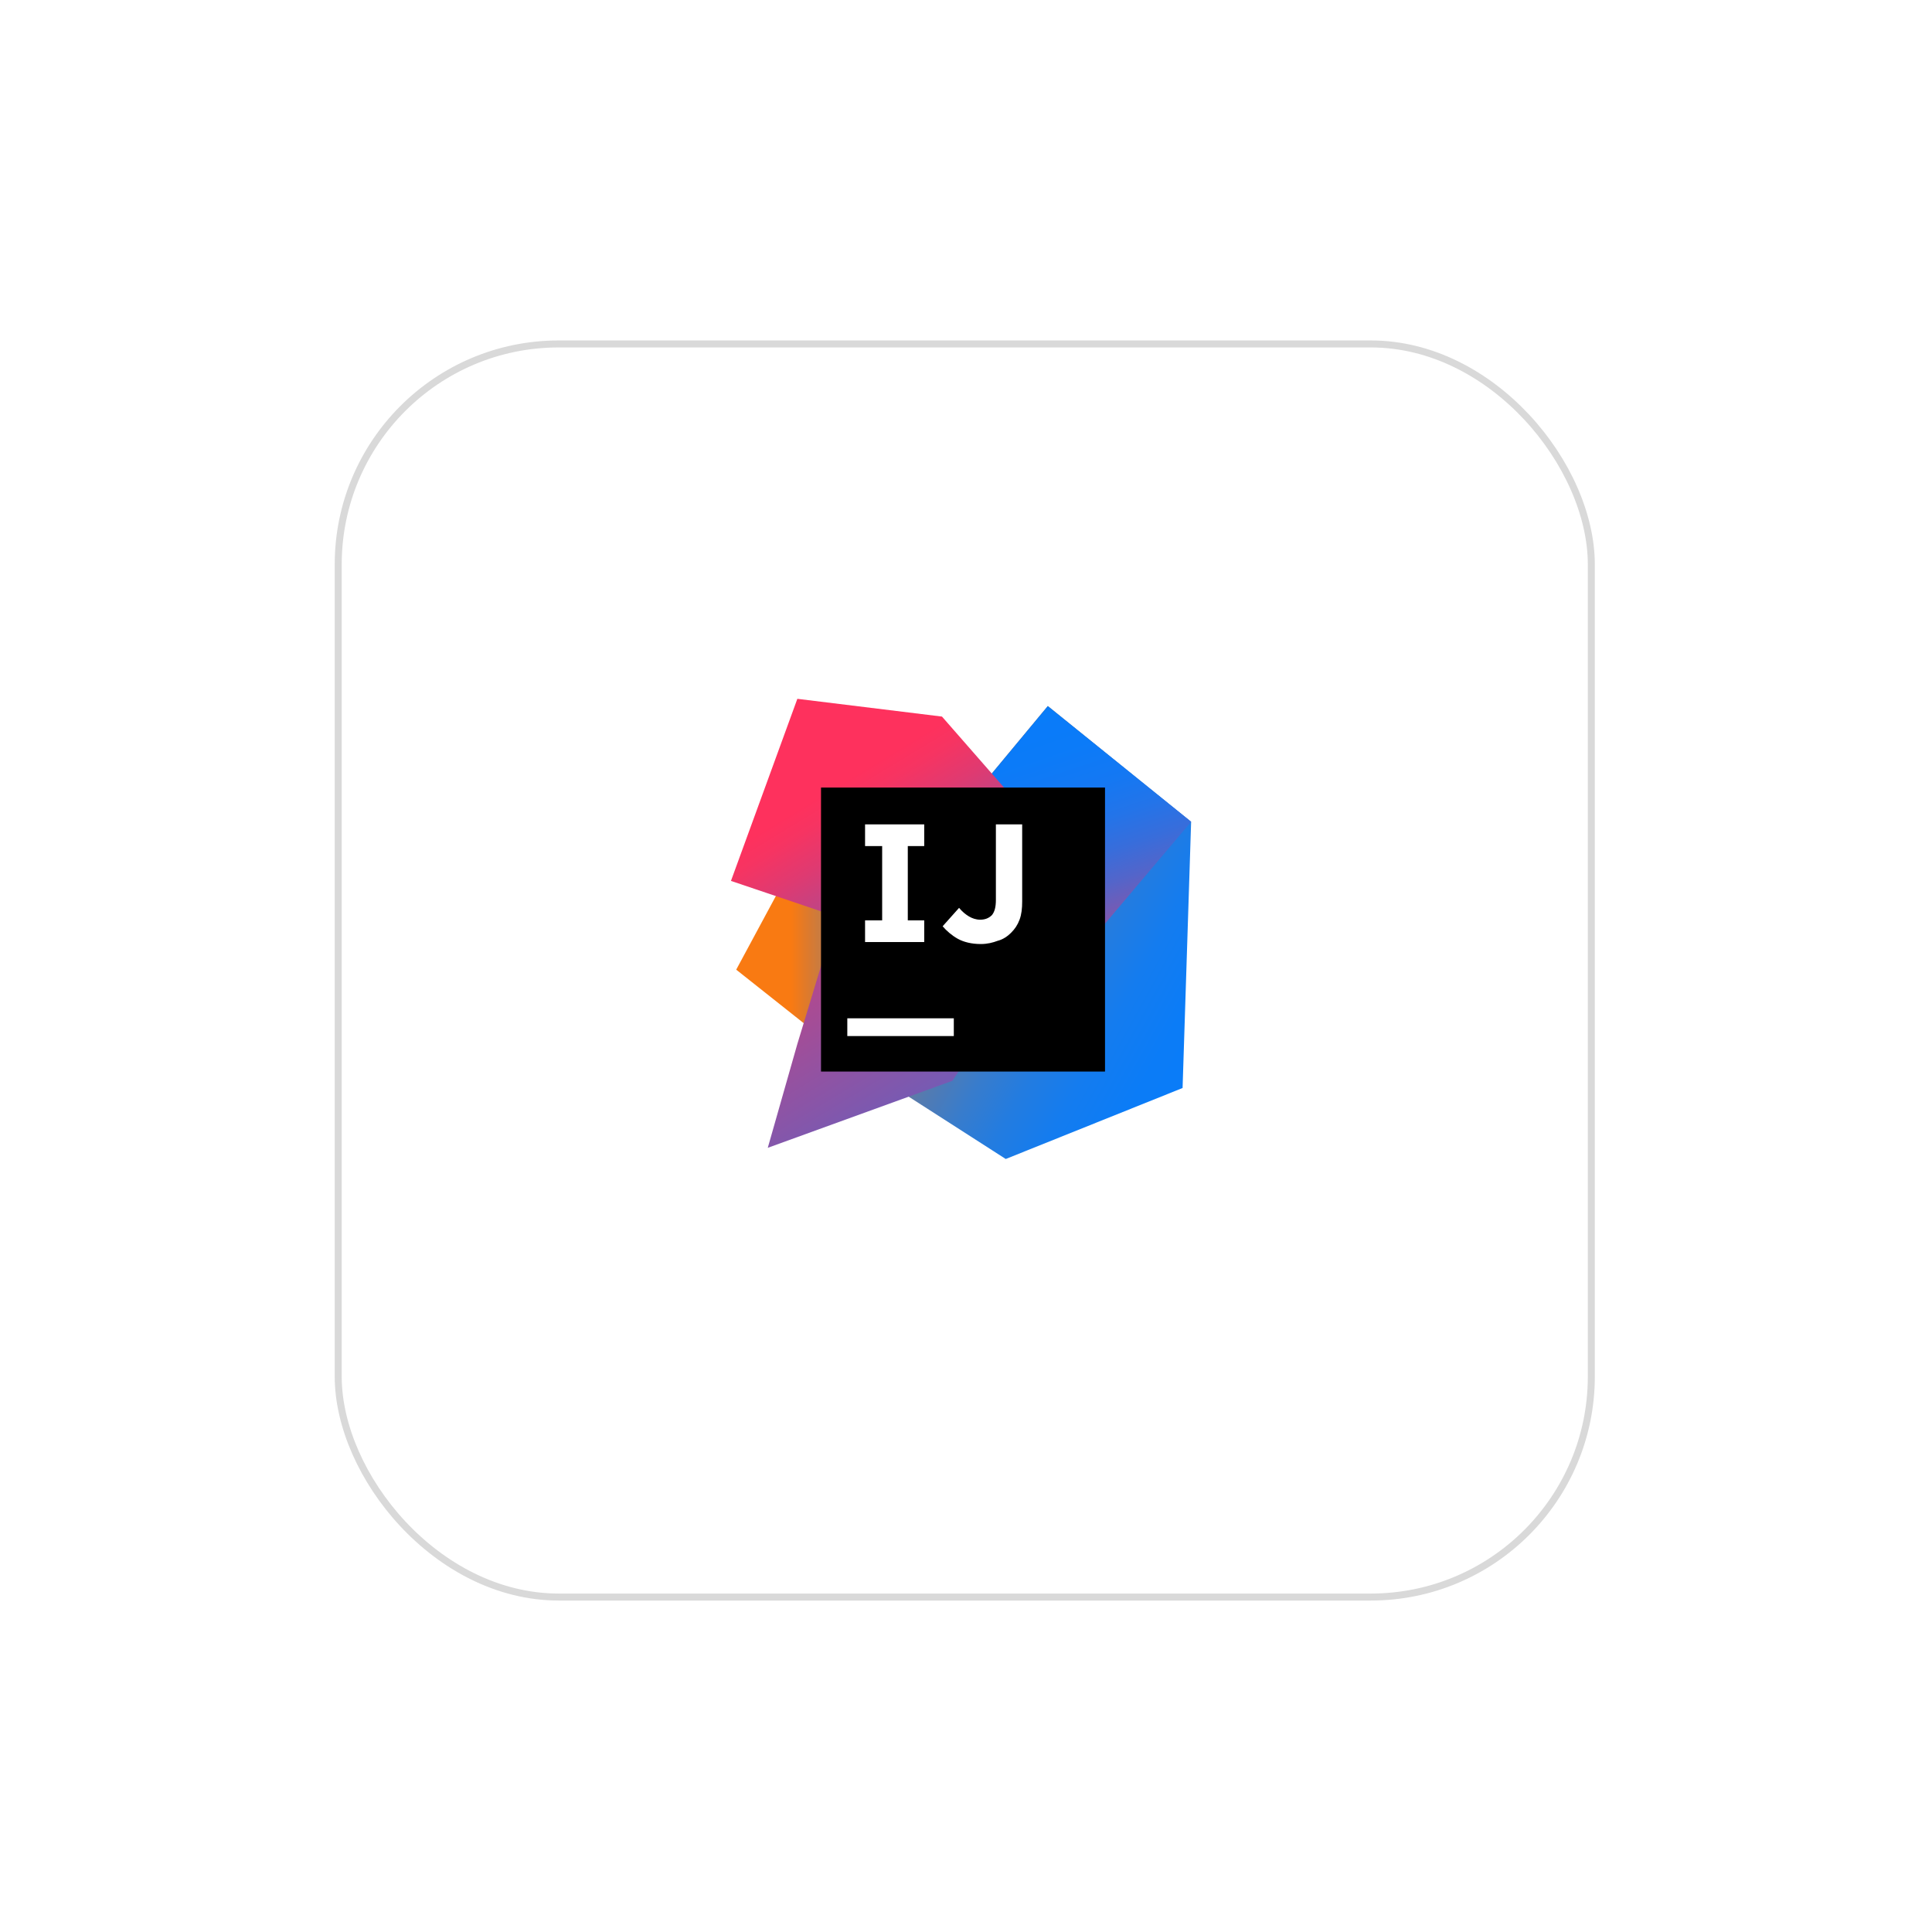 <svg width="164" height="164" viewBox="0 0 164 164" fill="none" xmlns="http://www.w3.org/2000/svg">
<g filter="url(#filter0_d_8_1372)">
<rect x="28.413" y="26.092" width="106.966" height="106.966" rx="19.016" fill="white"/>
<rect x="28.71" y="26.389" width="106.371" height="106.371" rx="18.719" stroke="#D9D9D9" stroke-width="0.594"/>
</g>
<g clip-path="url(#clip0_8_1372)">
<path d="M71.925 89.788L62.494 82.311L67.182 73.606L80.63 78.851L71.925 89.788Z" fill="url(#paint0_linear_8_1372)"/>
<path d="M101.11 69.755L100.385 92.356L85.374 98.382L76.334 92.579L89.559 78.851L83.755 66.184L88.945 59.934L101.11 69.755Z" fill="url(#paint1_linear_8_1372)"/>
<path d="M101.11 69.755L89.224 83.818L83.755 66.184L88.945 59.934L101.11 69.755Z" fill="url(#paint2_linear_8_1372)"/>
<path d="M80.854 91.742L65.173 97.434L67.684 88.617L70.976 77.791L62.048 74.777L67.684 59.32L79.961 60.827L92.014 74.61L80.854 91.742Z" fill="url(#paint3_linear_8_1372)"/>
<path d="M93.8 66.853H69.693V90.96H93.8V66.853Z" fill="black"/>
<path d="M80.965 86.44H71.925V87.947H80.965V86.44Z" fill="white"/>
<path d="M78.454 71.82V69.978H73.432V71.82H74.883V78.126H73.432V79.967H78.454V78.126H77.059V71.82H78.454Z" fill="white"/>
<path d="M83.253 80.135C82.472 80.135 81.802 79.967 81.3 79.688C80.798 79.409 80.351 79.018 80.017 78.628L81.412 77.065C81.691 77.4 81.97 77.623 82.249 77.791C82.528 77.958 82.862 78.07 83.198 78.07C83.588 78.07 83.923 77.958 84.202 77.679C84.425 77.4 84.537 77.01 84.537 76.396V69.978H86.769V76.507C86.769 77.121 86.713 77.623 86.546 78.07C86.378 78.516 86.155 78.851 85.82 79.186C85.541 79.465 85.151 79.744 84.704 79.856C84.258 80.023 83.811 80.135 83.253 80.135Z" fill="white"/>
</g>
<path d="M41.83 159.702V148.149H44.382V159.702H41.83ZM46.533 159.702V148.149H48.33L50.697 153.712V148.149H52.808V159.702H51.082L48.715 153.712V159.702H46.533ZM55.996 159.702V150.046H54.256V148.149H60.289V150.046H58.564V159.702H55.996ZM61.734 159.702V148.149H66.926V149.889H64.287V152.756H66.298V154.525H64.287V157.976H66.954V159.702H61.734ZM68.541 159.702V148.149H71.094V157.976H73.747V159.702H68.541ZM75.292 159.702V148.149H77.845V157.976H80.498V159.702H75.292ZM82.057 159.702V148.149H84.61V159.702H82.057ZM86.091 160.001V158.218C86.347 158.218 86.566 158.204 86.746 158.176C86.927 158.147 87.07 158.095 87.174 158.019C87.279 157.933 87.355 157.814 87.403 157.662C87.45 157.501 87.474 157.296 87.474 157.049V148.149H90.027V157.163C90.027 157.791 89.946 158.318 89.784 158.746C89.632 159.165 89.361 159.478 88.971 159.687C88.582 159.897 88.035 160.001 87.331 160.001H86.091ZM96.252 159.702V148.149H98.805V159.702H96.252ZM100.955 159.702V148.149H103.879C104.887 148.149 105.671 148.278 106.232 148.535C106.793 148.782 107.188 149.176 107.416 149.718C107.644 150.251 107.758 150.945 107.758 151.801V155.994C107.758 156.859 107.644 157.567 107.416 158.119C107.188 158.661 106.793 159.06 106.232 159.317C105.681 159.573 104.906 159.702 103.908 159.702H100.955ZM103.508 157.933H103.908C104.298 157.933 104.578 157.876 104.749 157.762C104.92 157.648 105.025 157.477 105.063 157.249C105.11 157.02 105.134 156.735 105.134 156.393V151.358C105.134 151.016 105.106 150.74 105.049 150.531C105.001 150.322 104.892 150.17 104.721 150.075C104.55 149.98 104.274 149.932 103.893 149.932H103.508V157.933ZM109.74 159.702V148.149H114.931V149.889H112.293V152.756H114.304V154.525H112.293V157.976H114.96V159.702H109.74ZM115.991 159.702L118.173 148.149H121.082L123.236 159.702H120.882L120.497 157.263H118.8L118.401 159.702H115.991ZM119.028 155.737H120.255L119.642 151.23L119.028 155.737Z" fill="white"/>
<defs>
<filter id="filter0_d_8_1372" x="0.345" y="0.831" width="163.102" height="163.102" filterUnits="userSpaceOnUse" color-interpolation-filters="sRGB">
<feFlood flood-opacity="0" result="BackgroundImageFix"/>
<feColorMatrix in="SourceAlpha" type="matrix" values="0 0 0 0 0 0 0 0 0 0 0 0 0 0 0 0 0 0 127 0" result="hardAlpha"/>
<feOffset dy="2.807"/>
<feGaussianBlur stdDeviation="14.034"/>
<feComposite in2="hardAlpha" operator="out"/>
<feColorMatrix type="matrix" values="0 0 0 0 0.037 0 0 0 0 0.035 0 0 0 0 0.048 0 0 0 0.1 0"/>
<feBlend mode="normal" in2="BackgroundImageFix" result="effect1_dropShadow_8_1372"/>
<feBlend mode="normal" in="SourceGraphic" in2="effect1_dropShadow_8_1372" result="shape"/>
</filter>
<linearGradient id="paint0_linear_8_1372" x1="62.489" y1="81.691" x2="80.64" y2="81.691" gradientUnits="userSpaceOnUse">
<stop offset="0.258" stop-color="#F97A12"/>
<stop offset="0.459" stop-color="#B07B58"/>
<stop offset="0.724" stop-color="#577BAE"/>
<stop offset="0.91" stop-color="#1E7CE5"/>
<stop offset="1" stop-color="#087CFA"/>
</linearGradient>
<linearGradient id="paint1_linear_8_1372" x1="76.427" y1="73.204" x2="106.369" y2="89.772" gradientUnits="userSpaceOnUse">
<stop stop-color="#F97A12"/>
<stop offset="0.072" stop-color="#CB7A3E"/>
<stop offset="0.154" stop-color="#9E7B6A"/>
<stop offset="0.242" stop-color="#757B91"/>
<stop offset="0.334" stop-color="#537BB1"/>
<stop offset="0.432" stop-color="#387CCC"/>
<stop offset="0.538" stop-color="#237CE0"/>
<stop offset="0.655" stop-color="#147CEF"/>
<stop offset="0.792" stop-color="#0B7CF7"/>
<stop offset="1" stop-color="#087CFA"/>
</linearGradient>
<linearGradient id="paint2_linear_8_1372" x1="97.331" y1="83.268" x2="88.996" y2="58.36" gradientUnits="userSpaceOnUse">
<stop stop-color="#FE315D"/>
<stop offset="0.078" stop-color="#CB417E"/>
<stop offset="0.16" stop-color="#9E4E9B"/>
<stop offset="0.247" stop-color="#755BB4"/>
<stop offset="0.339" stop-color="#5365CA"/>
<stop offset="0.436" stop-color="#386DDB"/>
<stop offset="0.541" stop-color="#2374E9"/>
<stop offset="0.658" stop-color="#1478F3"/>
<stop offset="0.794" stop-color="#0B7BF8"/>
<stop offset="1" stop-color="#087CFA"/>
</linearGradient>
<linearGradient id="paint3_linear_8_1372" x1="68.03" y1="68.512" x2="93.032" y2="109.867" gradientUnits="userSpaceOnUse">
<stop stop-color="#FE315D"/>
<stop offset="0.04" stop-color="#F63462"/>
<stop offset="0.104" stop-color="#DF3A71"/>
<stop offset="0.167" stop-color="#C24383"/>
<stop offset="0.291" stop-color="#AD4A91"/>
<stop offset="0.55" stop-color="#755BB4"/>
<stop offset="0.917" stop-color="#1D76ED"/>
<stop offset="1" stop-color="#087CFA"/>
</linearGradient>
<clipPath id="clip0_8_1372">
<rect width="50" height="50" fill="white" transform="translate(56.579 53.851)"/>
</clipPath>
</defs>
</svg>
